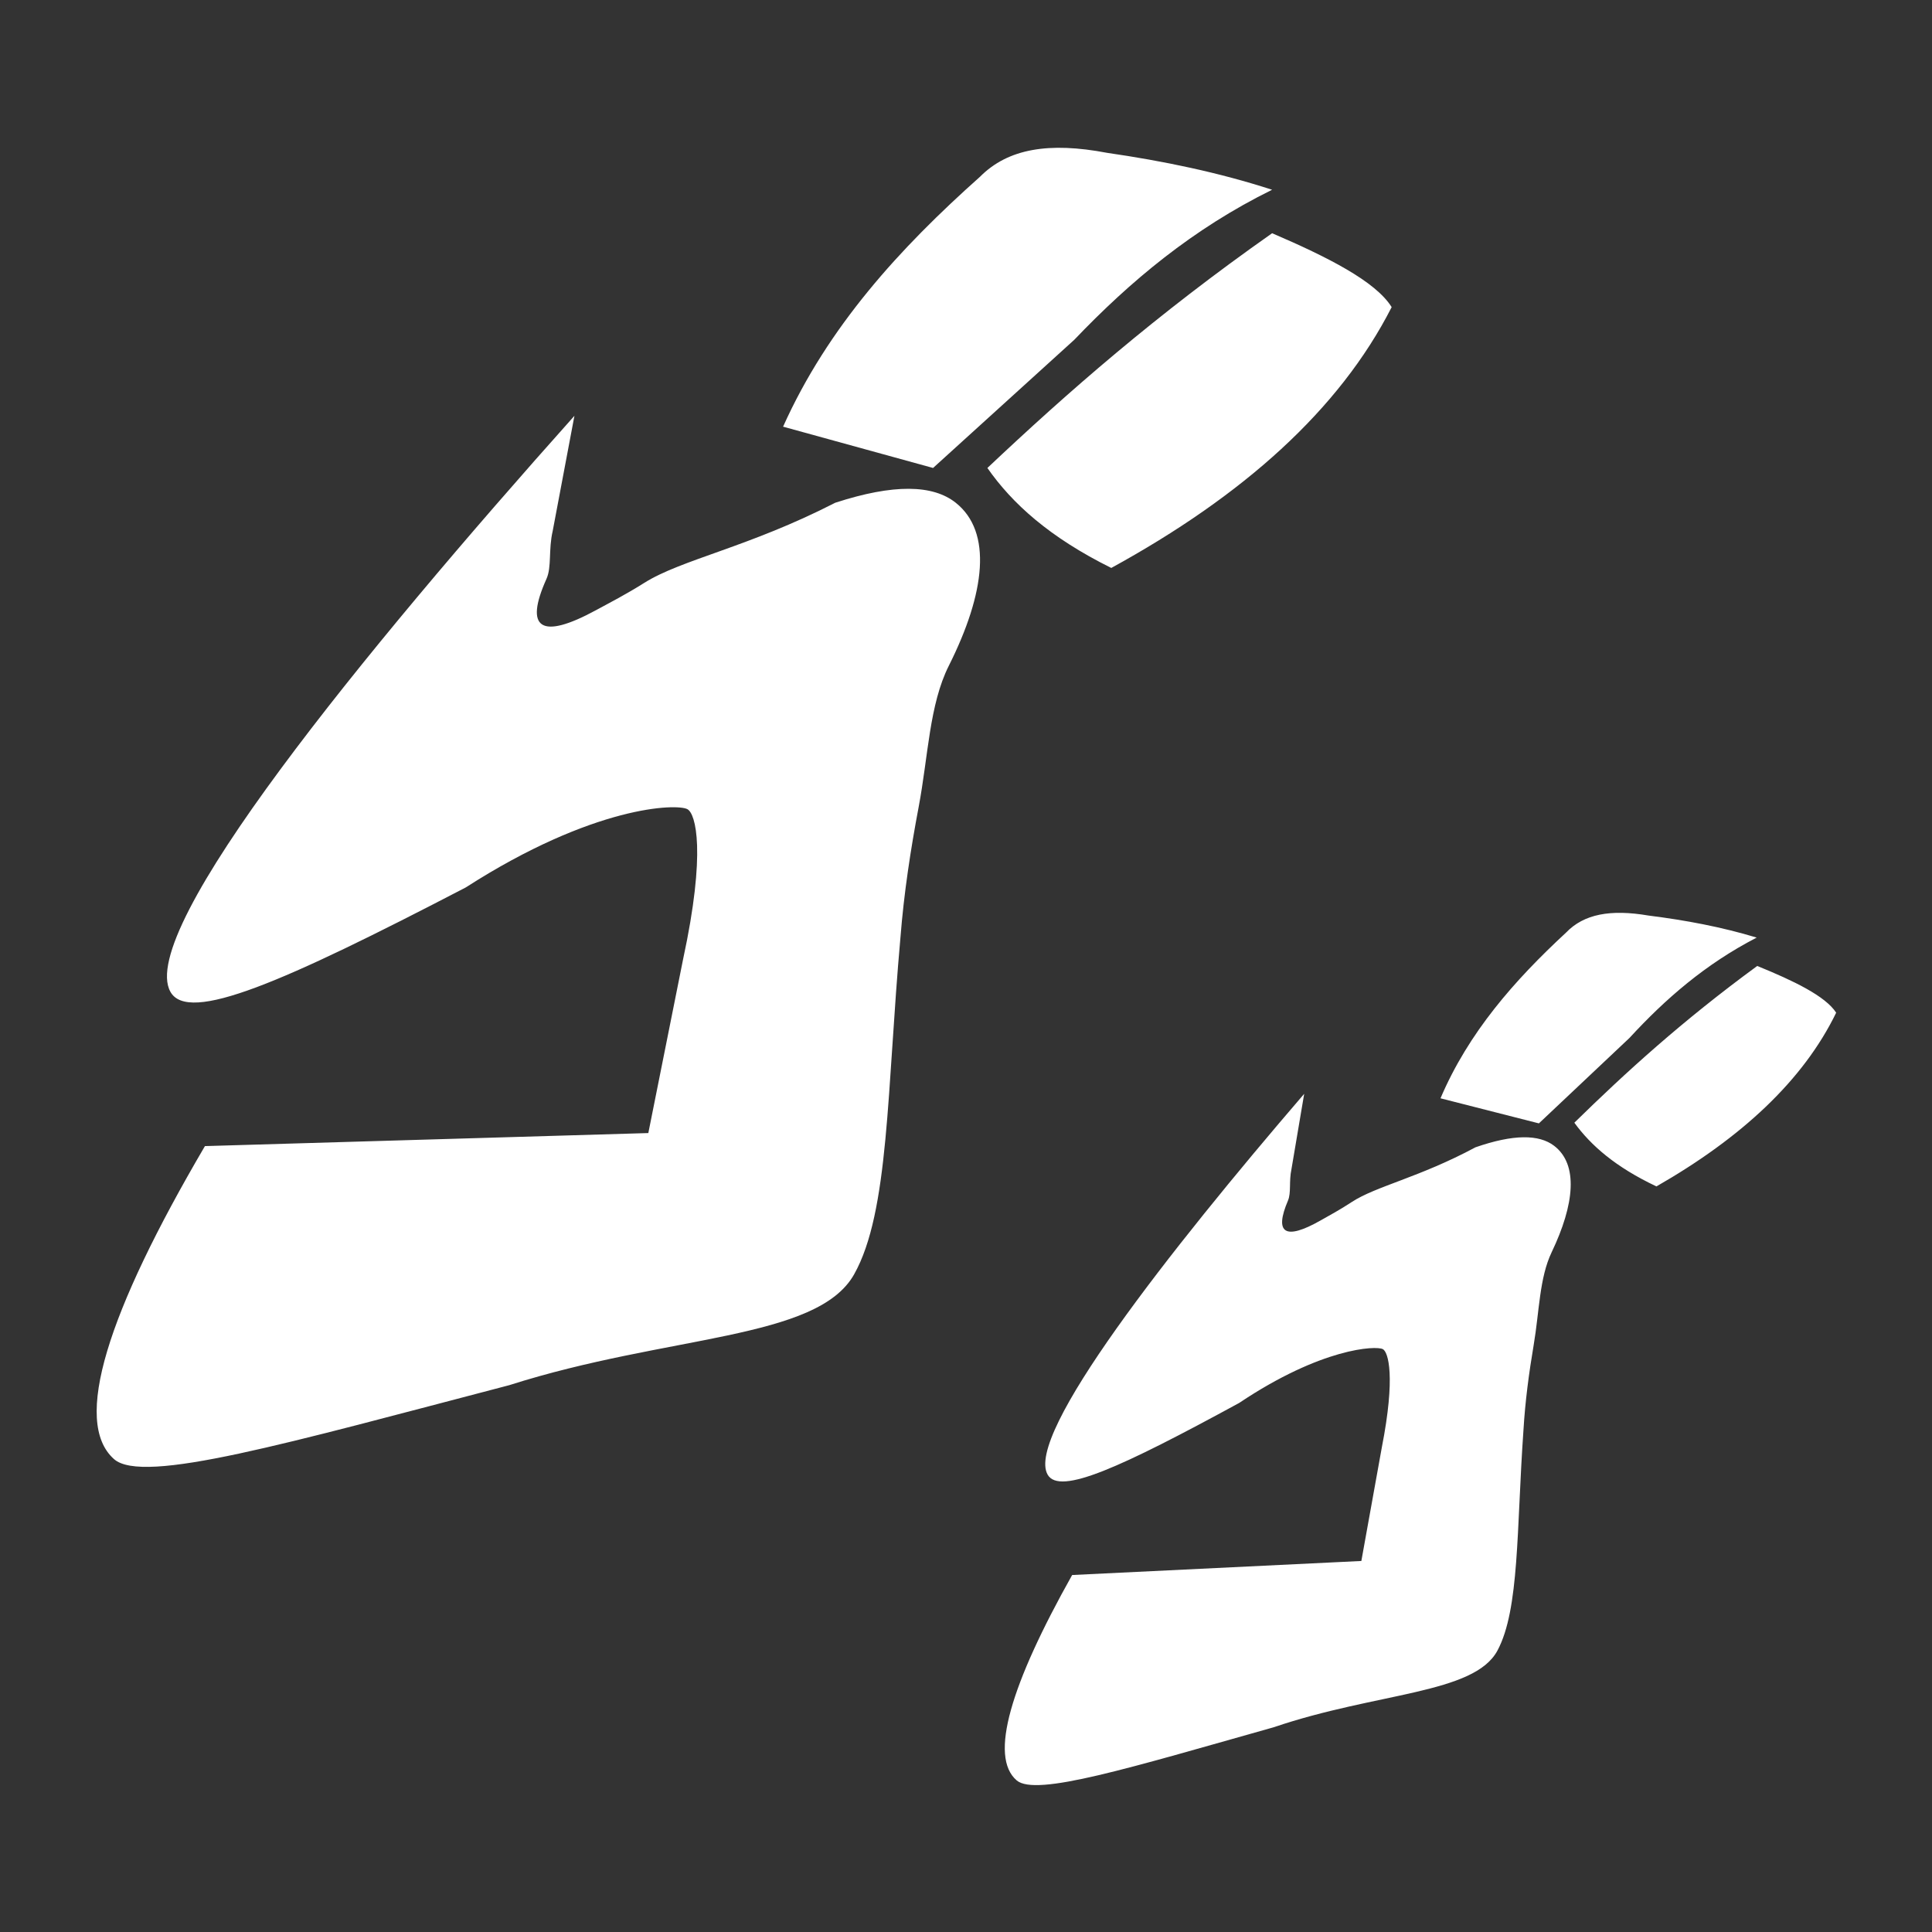 <?xml version="1.0" encoding="UTF-8" standalone="no"?>
<!DOCTYPE svg PUBLIC "-//W3C//DTD SVG 1.1//EN" "http://www.w3.org/Graphics/SVG/1.1/DTD/svg11.dtd">
<svg width="100%" height="100%" viewBox="0 0 1000 1000" version="1.1" xmlns="http://www.w3.org/2000/svg" xmlns:xlink="http://www.w3.org/1999/xlink" xml:space="preserve" xmlns:serif="http://www.serif.com/" style="fill-rule:evenodd;clip-rule:evenodd;stroke-linejoin:round;stroke-miterlimit:2;">
    <rect x="0" y="0" width="1000" height="1000" fill="#333333" stroke="none"/>
    <g transform="matrix(1.125,0,0,1.125,-28.926,-66.031)">
        <path d="M625.753,561.941C563.626,634.223 497.123,718.943 507.741,737.201C513.295,746.749 541.441,733.8 595.826,704.182C633.785,678.755 658.787,677.755 661.945,679.417C664.453,680.737 667.854,692.028 661.499,724.472L652.054,776.881L518.995,783.339C490.64,833.846 480.726,866.929 493.48,877.837C502.33,885.407 545.271,872.111 611.732,853.382C659.177,837.244 703.896,838.129 714.656,818.121C724.861,799.147 723.418,762.338 726.636,716.7C727.419,703.37 729.203,690.124 731.351,677.439C733.941,662.15 733.956,646.644 739.6,634.846C750.175,612.739 751.951,594.42 740.741,585.86C733.757,580.527 721.974,580.516 704.565,586.551C678.699,600.445 658.714,604.453 647.662,611.717C642.216,615.296 637.343,617.904 633.393,620.152C616.94,629.516 611.852,626.172 618.3,611.048C619.823,607.475 618.693,602.26 619.887,596.655L625.753,561.941ZM290,250C192.724,358.899 88.38,486.723 104.112,514.999C112.339,529.787 155.829,510.775 240,467C298.886,429.162 337.212,428.362 342,431C345.803,433.096 350.682,450.49 340,500L324,580L120,586C75.09,662.533 58.938,712.918 78.153,730C91.488,741.854 157.651,722.744 260,696C333.145,672.669 401.616,675.332 418.683,645C434.869,616.234 433.736,559.811 440,490C441.59,469.604 444.709,449.368 448.371,430C452.784,406.658 453.261,382.906 462.251,365C479.097,331.447 482.352,303.439 465.432,290C454.89,281.626 436.842,281.266 410,290C369.972,310.526 339.245,316.08 322.102,326.884C313.657,332.207 306.116,336.059 300,339.387C274.524,353.249 266.828,347.977 277.148,325C279.585,319.573 278.006,311.552 280,303L290,250ZM787.822,604.547C769.013,595.667 757.671,585.718 750.049,575.236C773.764,552.003 799.726,528.352 834.196,503.121C851.007,509.963 865.541,516.962 870.514,524.625C855.343,555.85 826.892,582.163 787.822,604.547ZM775.419,536.234C791.829,518.383 810.373,502.228 833.947,490.069C817.821,485.176 801.135,482.055 784.136,479.922C766.748,476.958 754.436,479.179 746.172,487.828C722.451,509.788 701.354,533.756 688.466,564.008L733.734,575.548L775.419,536.234ZM537,320C508.451,305.848 491.368,290.278 480,274C517.004,239.106 557.463,203.638 611,166C636.549,176.971 658.606,188.117 666,200C641.85,247.385 597.501,286.857 537,320ZM520,215C545.658,188.138 574.535,163.935 611,146C586.442,138.034 560.975,132.765 535,129C508.453,123.951 489.528,126.994 476.618,140C439.641,172.943 406.625,209.039 386,255L455,274L520,215Z" style="fill:white;"/>
    </g>
</svg>
